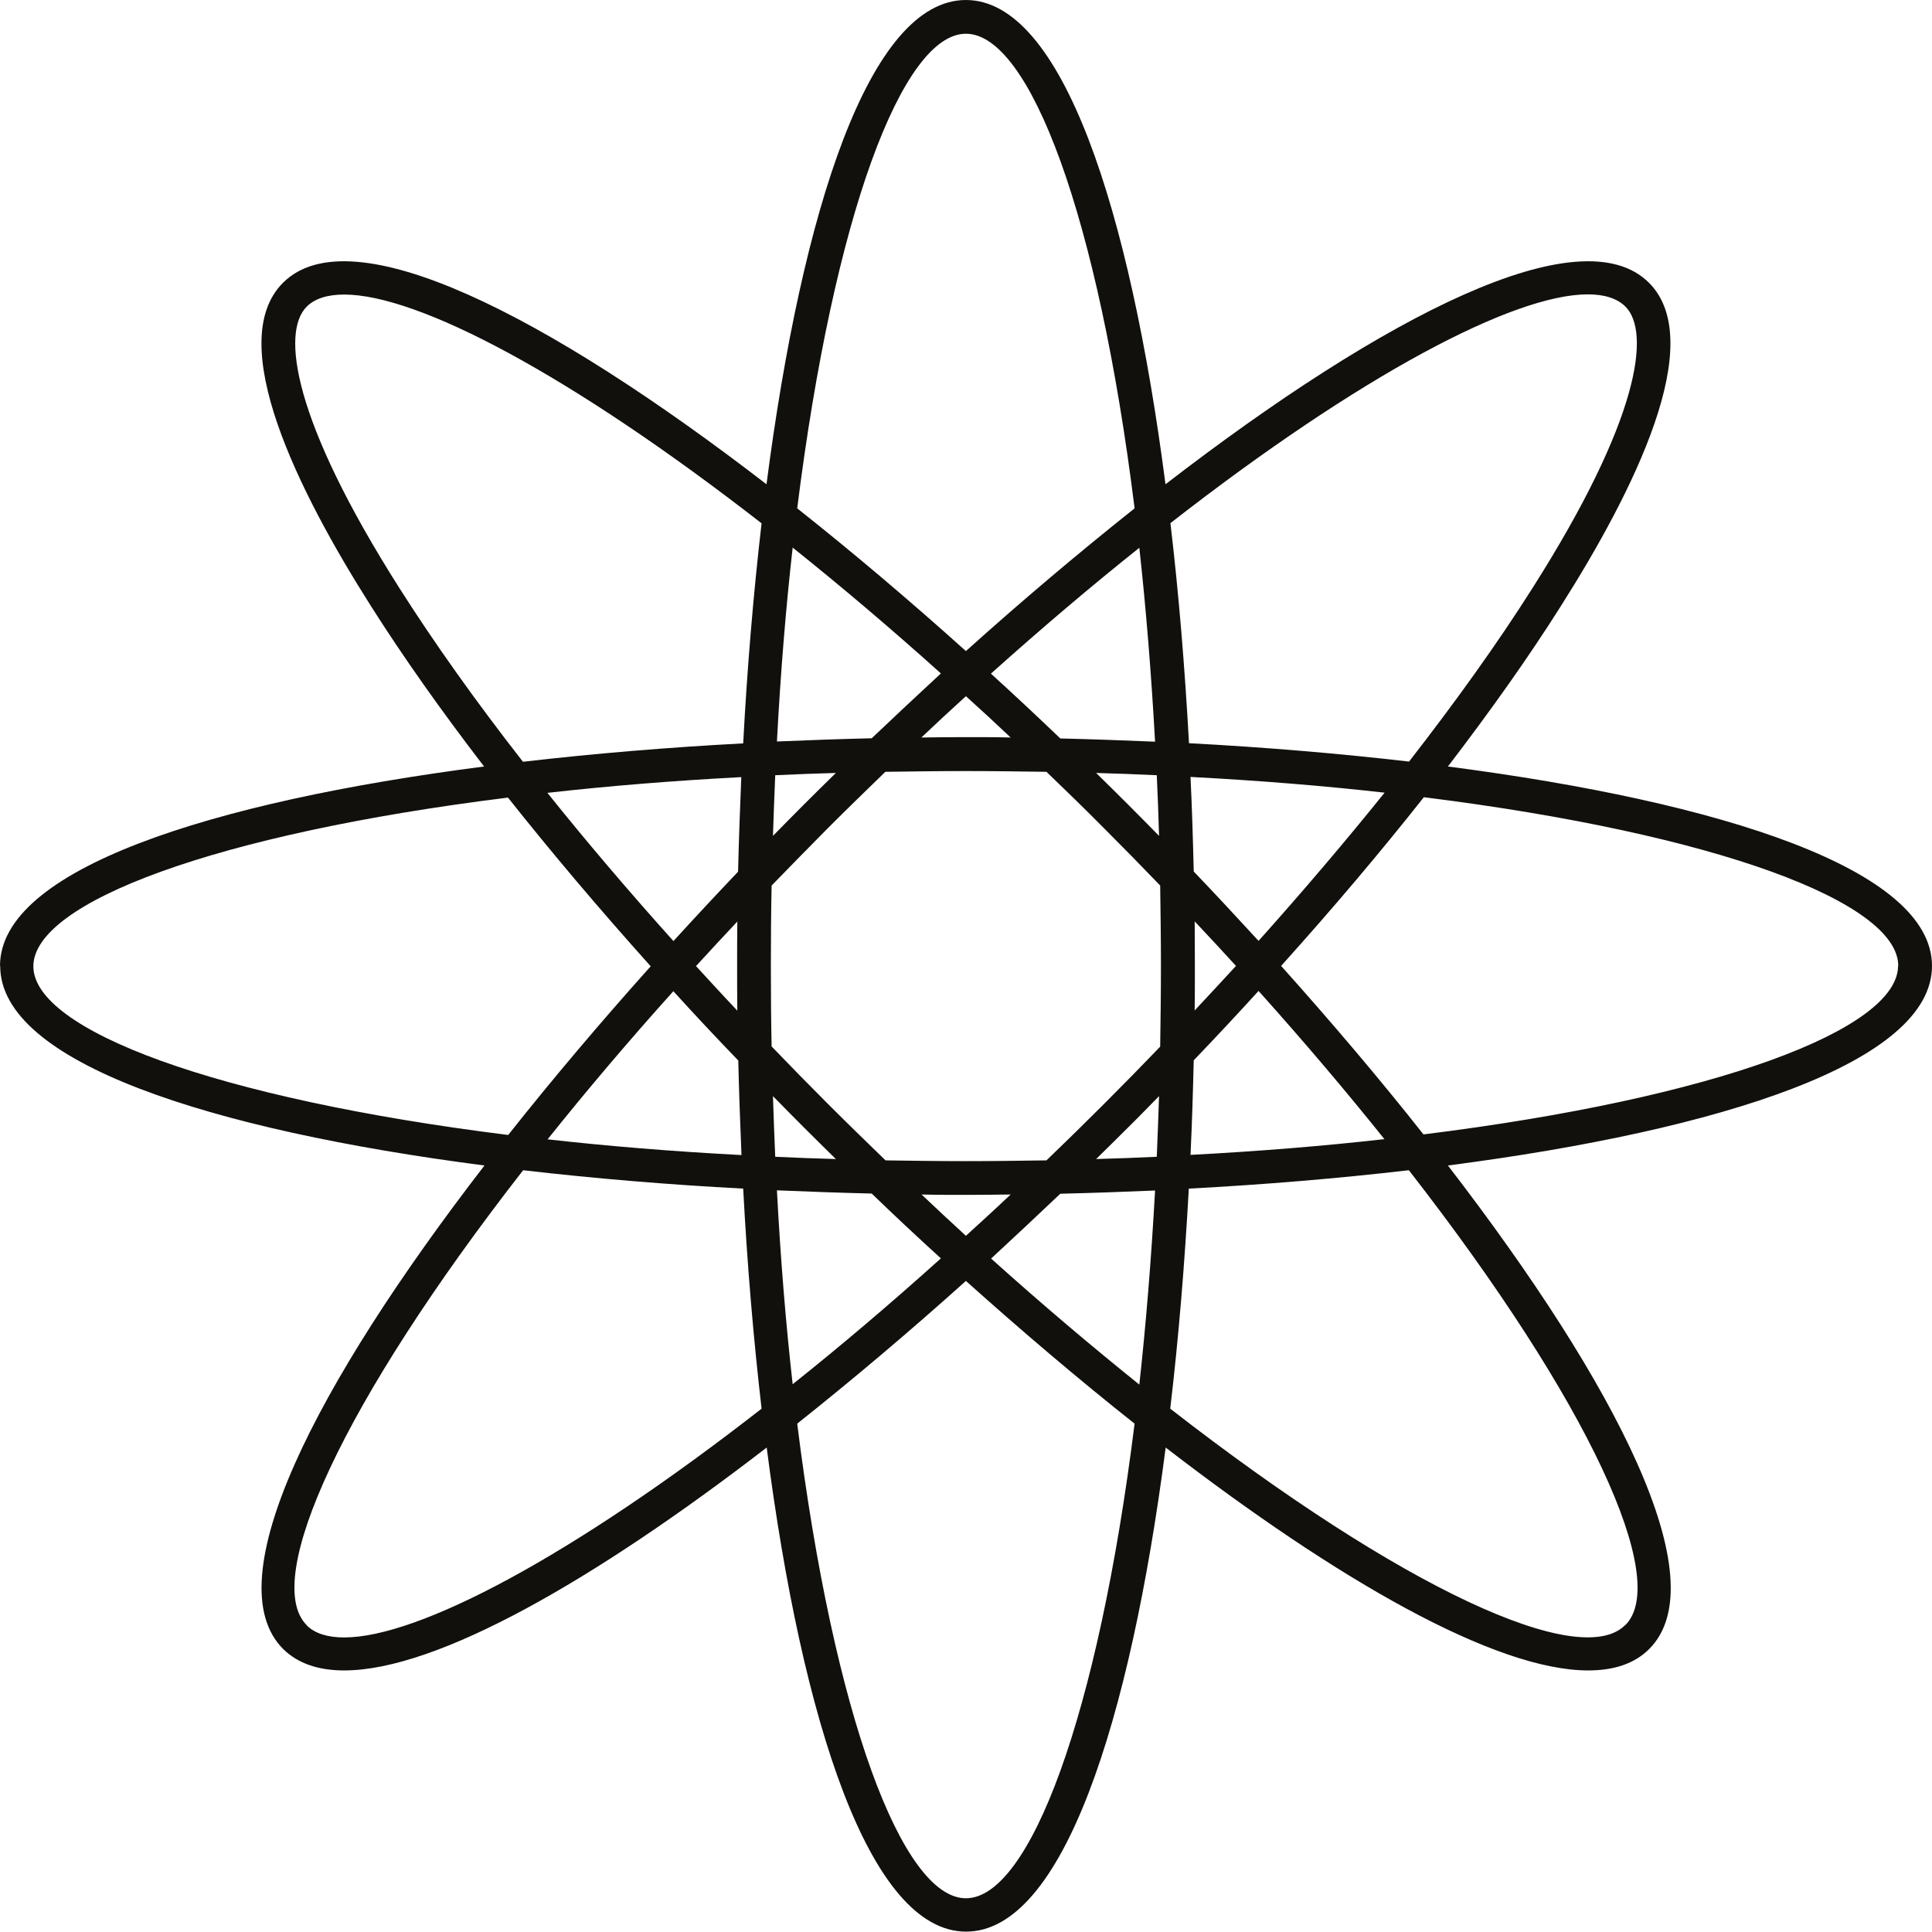 <?xml version="1.0" encoding="UTF-8"?>
<svg id="Layer_2" data-name="Layer 2" xmlns="http://www.w3.org/2000/svg" viewBox="0 0 101.93 101.93">
  <defs>
    <style>
      .cls-1 {
        fill: #11100d;
        stroke-width: 0px;
      }
    </style>
  </defs>
  <g id="Layer_1-2" data-name="Layer 1">
    <path class="cls-1" d="m0,50.96c0-5.09,11.05-8.65,25.54-10.52-2.26-2.94-4.26-5.77-5.96-8.45-3.85-6.06-7.78-13.94-4.65-17.07,3.59-3.59,13.92,1.7,25.51,10.63,1.88-14.51,5.44-25.55,10.52-25.55s8.65,11.05,10.53,25.55c11.58-8.93,21.92-14.22,25.51-10.63,3.12,3.13-.81,11.01-4.66,17.07-1.69,2.68-3.7,5.51-5.95,8.45,14.5,1.88,25.54,5.44,25.54,10.52s-11.05,8.65-25.54,10.53c8.92,11.58,14.21,21.91,10.62,25.51-.78.78-1.87,1.13-3.22,1.13-4.9,0-13.21-4.76-22.29-11.76-1.88,14.5-5.44,25.54-10.53,25.54s-8.65-11.05-10.52-25.54c-9.08,7-17.39,11.76-22.29,11.76-1.35,0-2.44-.36-3.22-1.13-3.6-3.6,1.69-13.93,10.62-25.51-14.51-1.88-25.55-5.44-25.55-10.53Zm100.15,0c0-3.36-9.59-6.97-25.03-8.9-2.29,2.9-4.82,5.89-7.53,8.9,2.66,2.97,5.2,5.96,7.51,8.89,15.45-1.92,25.04-5.54,25.04-8.9Zm-37.12,2.35c.73-.78,1.46-1.57,2.18-2.35-.71-.78-1.44-1.56-2.18-2.35,0,.78.01,1.57.01,2.35s0,1.57-.01,2.35Zm-.05,2.63c-.04,1.67-.09,3.33-.17,4.99,3.62-.19,7.04-.47,10.23-.83-2-2.5-4.22-5.12-6.64-7.82-1.11,1.22-2.25,2.44-3.42,3.66Zm0-9.96c1.16,1.21,2.29,2.43,3.42,3.66,2.37-2.65,4.6-5.27,6.65-7.82-3.19-.36-6.62-.64-10.24-.83.08,1.66.13,3.33.17,4.99Zm22.77,39.76c2.37-2.37-1.86-11.72-11.42-24-3.71.43-7.63.76-11.61.97-.22,3.99-.54,7.9-.98,11.61,12.29,9.56,21.63,13.79,24,11.42Zm-23.03-46.53c3.99.21,7.9.54,11.62.97,2.48-3.19,4.68-6.26,6.51-9.15,5.66-8.91,6.25-13.52,4.9-14.86-.44-.43-1.1-.64-1.98-.64-3.91,0-11.99,4.25-22.02,12.07.44,3.71.76,7.62.98,11.61Zm-21.94,4.89c.55-.56,1.1-1.12,1.65-1.67.55-.55,1.11-1.1,1.67-1.65-1.08.03-2.15.07-3.2.12-.05,1.05-.08,2.12-.12,3.2Zm.21-4.98c1.66-.07,3.33-.13,5-.17,1.21-1.15,2.43-2.29,3.65-3.42-2.69-2.42-5.32-4.64-7.82-6.64-.36,3.19-.64,6.61-.83,10.23Zm7.62-.21c.78-.01,1.57-.02,2.35-.02s1.57,0,2.36.02c-.79-.75-1.57-1.47-2.36-2.18-.78.71-1.56,1.43-2.35,2.18ZM50.96,1.78c-3.35,0-6.97,9.6-8.9,25.04,2.93,2.32,5.93,4.86,8.9,7.53,2.97-2.67,5.97-5.2,8.9-7.53-1.92-15.45-5.54-25.04-8.9-25.04Zm9.15,27.12c-2.51,2-5.13,4.22-7.83,6.64,1.23,1.12,2.45,2.26,3.66,3.42,1.67.04,3.34.1,5,.17-.2-3.62-.48-7.04-.83-10.23Zm.92,12c-1.05-.05-2.12-.09-3.2-.12.56.55,1.12,1.1,1.67,1.65.55.55,1.1,1.11,1.65,1.67-.03-1.08-.07-2.15-.12-3.2Zm.12,16.93c-.55.56-1.09,1.12-1.65,1.67-.55.55-1.11,1.1-1.67,1.65,1.08-.03,2.15-.07,3.2-.12.05-1.05.08-2.12.12-3.2Zm-.21,4.98c-1.66.07-3.33.13-5,.17-1.21,1.15-2.43,2.29-3.65,3.42,2.69,2.42,5.32,4.64,7.82,6.65.35-3.19.63-6.62.83-10.23Zm-7.62.21c-.78.01-1.57.02-2.36.02s-1.56,0-2.34-.02c.78.74,1.57,1.47,2.34,2.18.78-.71,1.57-1.43,2.36-2.18Zm-2.36,37.13c3.36,0,6.97-9.6,8.9-25.04-2.93-2.32-5.92-4.86-8.9-7.53-2.97,2.67-5.97,5.2-8.9,7.53,1.93,15.45,5.55,25.04,8.9,25.04Zm-9.14-27.12c2.51-2,5.13-4.22,7.82-6.64-1.23-1.12-2.45-2.26-3.65-3.42-1.67-.04-3.34-.1-5-.17.19,3.62.47,7.04.83,10.23Zm-.92-12c1.05.05,2.12.09,3.2.12-.56-.55-1.12-1.1-1.67-1.65-.55-.55-1.1-1.11-1.65-1.67.04,1.08.07,2.15.12,3.2Zm-.18-5.81c.97,1.01,1.96,2.02,2.97,3.03,1.02,1.02,2.03,2,3.03,2.97,1.4.02,2.8.04,4.24.04s2.85-.02,4.25-.04c1.01-.97,2.01-1.95,3.03-2.97,1.01-1.01,2-2.02,2.97-3.03.02-1.4.04-2.81.04-4.25s-.02-2.85-.04-4.25c-.96-1-1.95-2.01-2.97-3.03-1.01-1.02-2.02-2-3.03-2.97-1.4-.02-2.8-.04-4.25-.04s-2.85.02-4.25.04c-1,.97-2.01,1.95-3.03,2.97-1.01,1.02-2,2.03-2.97,3.03-.03,1.39-.04,2.8-.04,4.24s.01,2.85.04,4.25ZM18.16,15.54c-.88,0-1.55.21-1.98.64-1.34,1.34-.76,5.95,4.9,14.86,1.83,2.88,4.02,5.96,6.51,9.15,3.71-.43,7.63-.76,11.62-.97.21-3.99.54-7.9.97-11.61-10.04-7.81-18.11-12.07-22.02-12.07Zm20.74,33.08c-.74.79-1.47,1.57-2.18,2.35.72.78,1.44,1.57,2.18,2.35-.01-.78-.01-1.57-.01-2.35s0-1.57.01-2.35Zm-3.37,3.67c-2.42,2.69-4.64,5.32-6.64,7.82,3.19.36,6.62.64,10.23.83-.07-1.66-.13-3.32-.17-4.99-1.17-1.21-2.31-2.43-3.42-3.65Zm0-2.64c1.12-1.23,2.26-2.45,3.41-3.66.04-1.67.1-3.34.17-4.99-3.62.19-7.04.47-10.23.83,2.05,2.56,4.28,5.18,6.65,7.82Zm-19.35,36.1c.43.43,1.1.64,1.98.64,3.91,0,11.99-4.25,22.02-12.07-.43-3.71-.76-7.62-.97-11.61-3.99-.21-7.9-.54-11.61-.97-9.57,12.28-13.79,21.63-11.42,24Zm10.64-25.88c2.32-2.93,4.85-5.92,7.51-8.89-2.71-3.02-5.23-6-7.53-8.9-15.45,1.92-25.04,5.54-25.04,8.9s9.6,6.97,25.05,8.9Z"/>
  </g>
</svg>